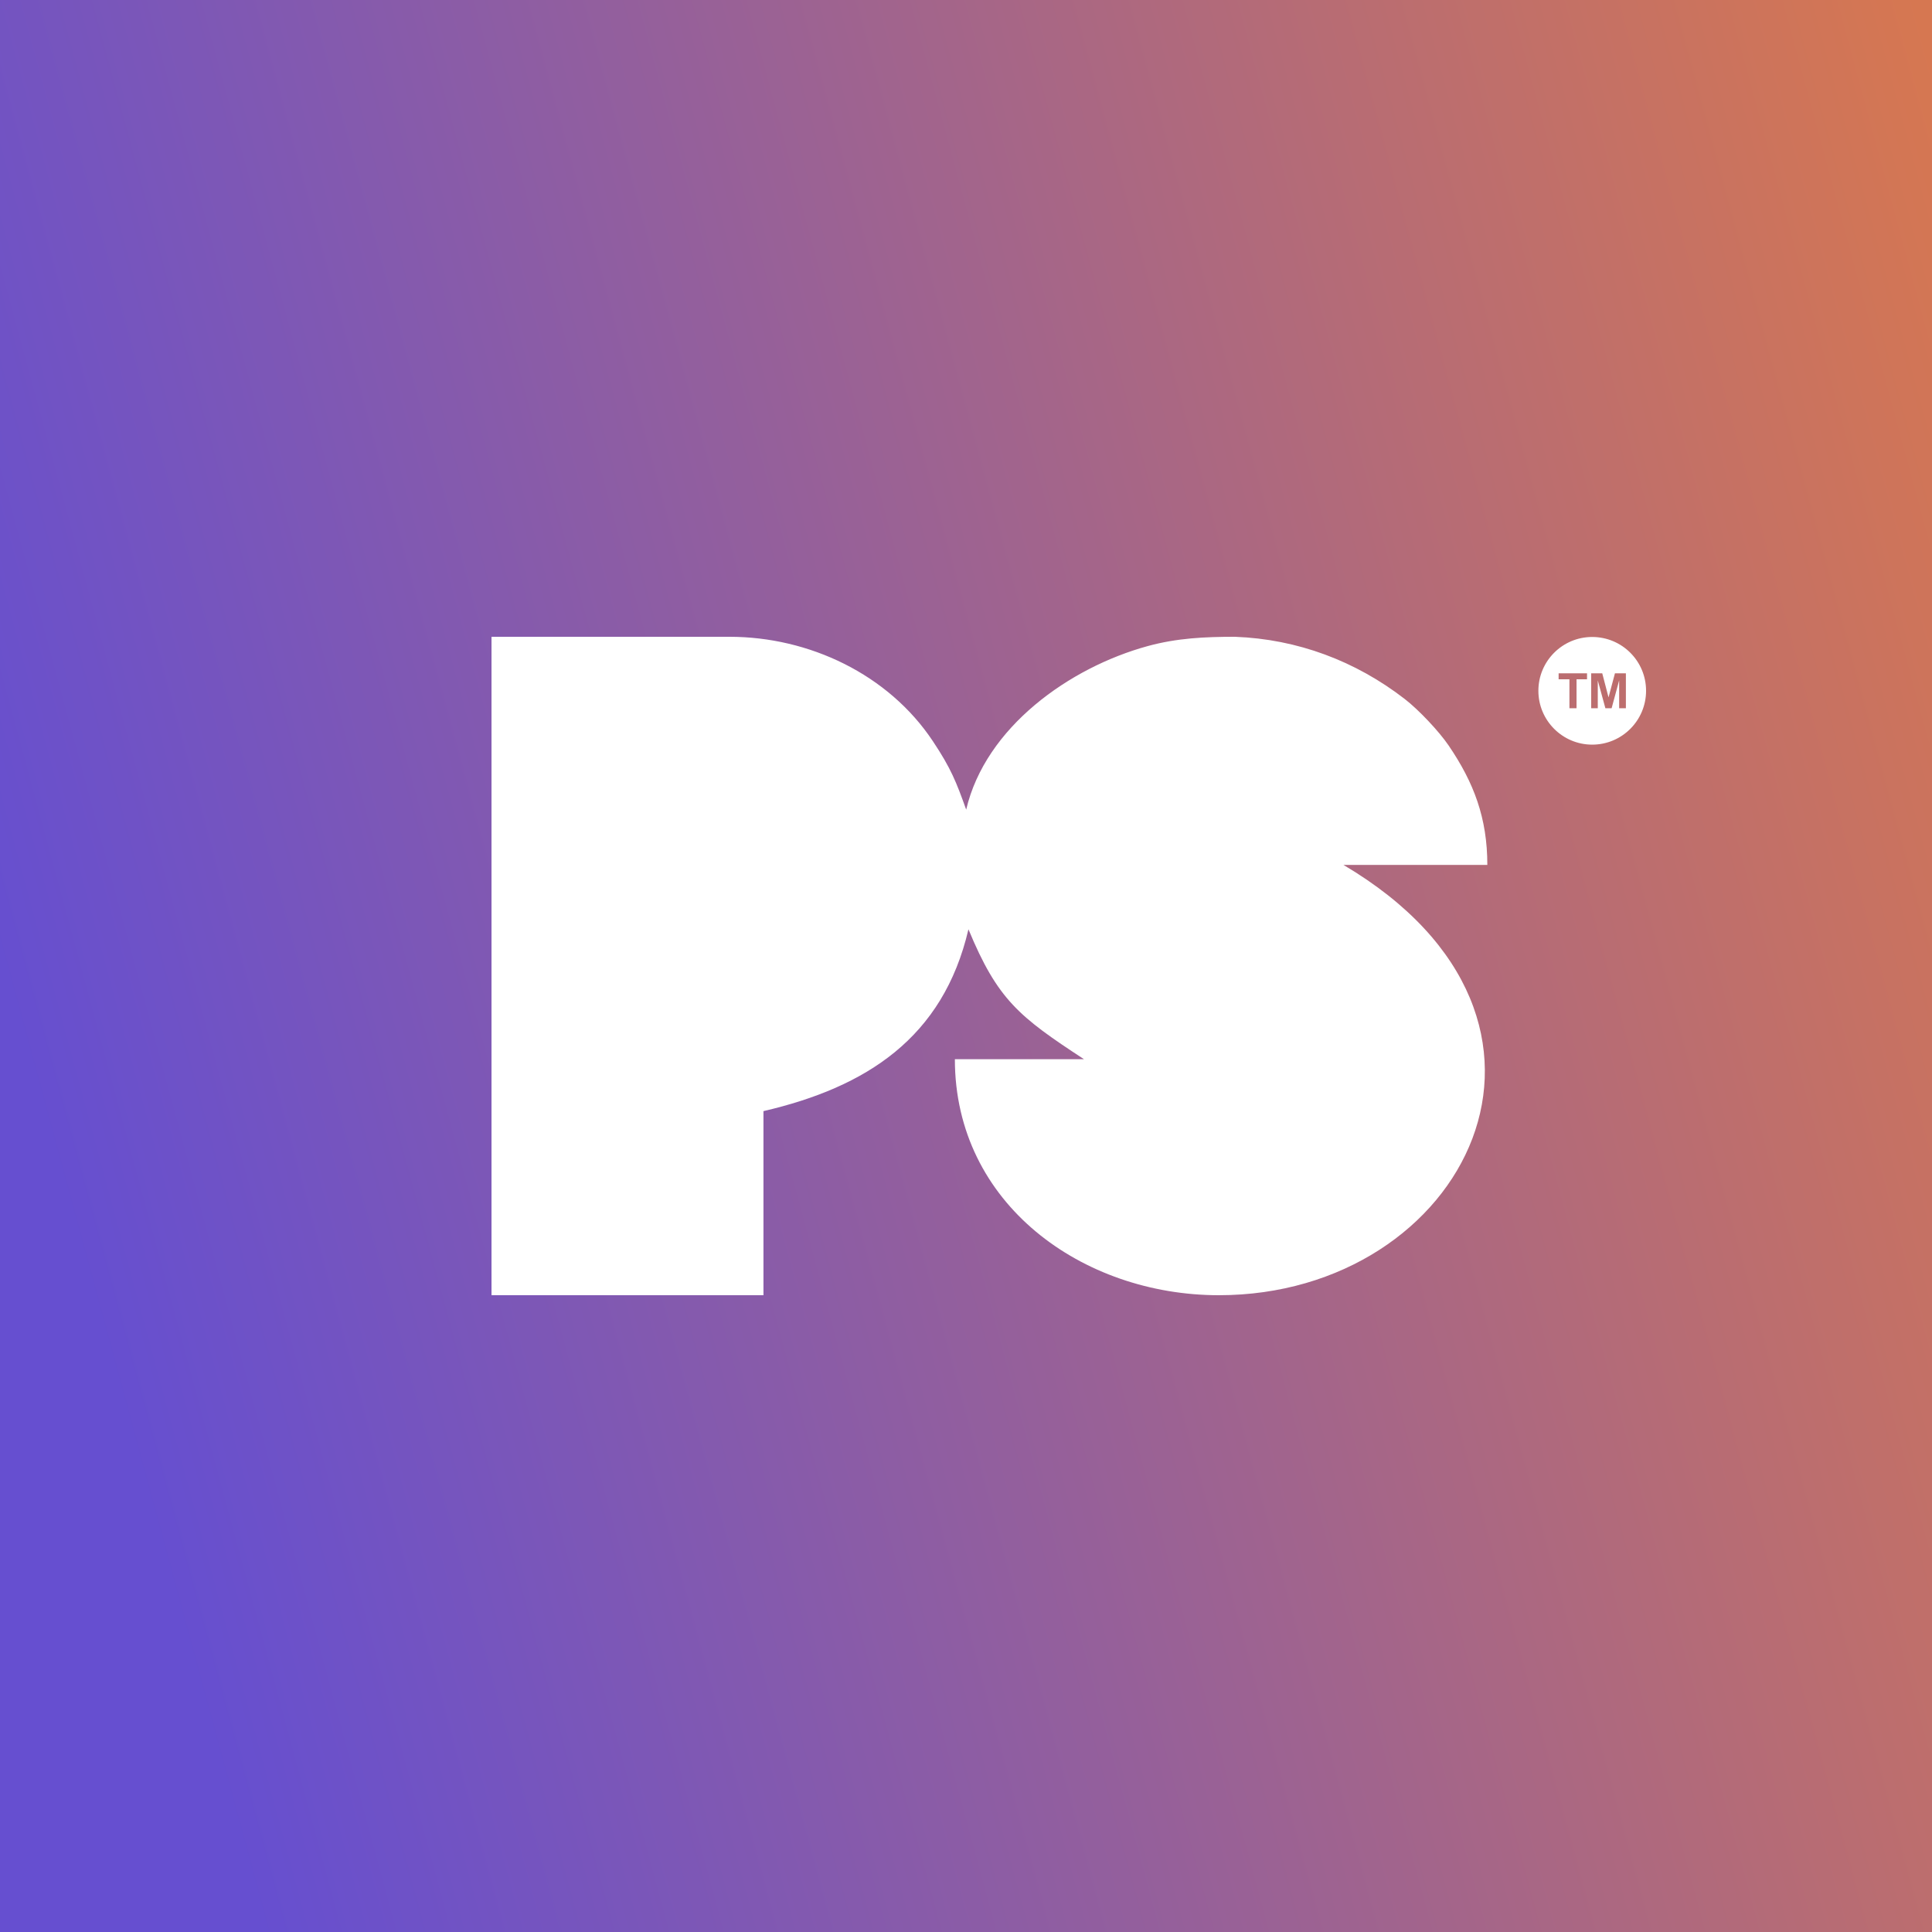 <svg width="1000" height="1000" viewBox="0 0 1000 1000" fill="none" xmlns="http://www.w3.org/2000/svg">
<rect x="0" y="0" width="1000" height="1000" fill="#333333" stroke="none"/>
<g clip-path="url(#clip0_205_7)">
<rect width="1000" height="1000" fill="white"/>
<rect width="1000" height="1000" fill="url(#paint0_linear_205_7)"/>
<path fill-rule="evenodd" clip-rule="evenodd" d="M395.161 670.4H254.4V329.6H377.557C418.784 329.6 459.815 348.989 482.852 383.635C492.288 397.786 494.989 404.845 500.097 419.062C510.086 376.348 553.623 345.475 594.036 334.415C609.263 330.25 623.645 329.6 639.199 329.6C671.51 330.804 701.607 342.092 727.053 361.774C734.341 367.402 744.818 378.527 749.797 385.847C762.845 405.04 769.84 423.356 769.84 447.69H695.393C831.858 528.4 758.322 670.4 630.869 670.4C560.423 670.4 494.241 623.262 494.241 548.245H561.074C527.397 526.221 516.367 517.469 501.269 481.002C488.123 537.281 448.329 562.754 395.161 575.115V670.4ZM812.335 366.588H816.012V351.591H821.446V348.501H806.739V351.591H812.335V366.588ZM827.01 352.177L830.947 366.588H834.169L838.074 352.177V366.588H841.555V348.501H835.894L832.574 360.96L829.321 348.501H823.594V366.588H827.01V352.177ZM824.114 385.424C808.756 385.424 796.262 372.932 796.262 357.544C796.262 342.157 808.756 329.698 824.114 329.698C839.537 329.698 852 342.157 852 357.544C852 372.932 839.537 385.424 824.114 385.424Z" fill="white"/>
</g>
<defs>
<linearGradient id="paint0_linear_205_7" x1="-666.973" y1="818.702" x2="1086.3" y2="344.187" gradientUnits="userSpaceOnUse">
<stop offset="0.4" stop-color="#664FD0"/>
<stop offset="1" stop-color="#D67751"/>
</linearGradient>
<clipPath id="clip0_205_7">
<rect width="1000" height="1000" fill="white"/>
</clipPath>
</defs>
</svg>
